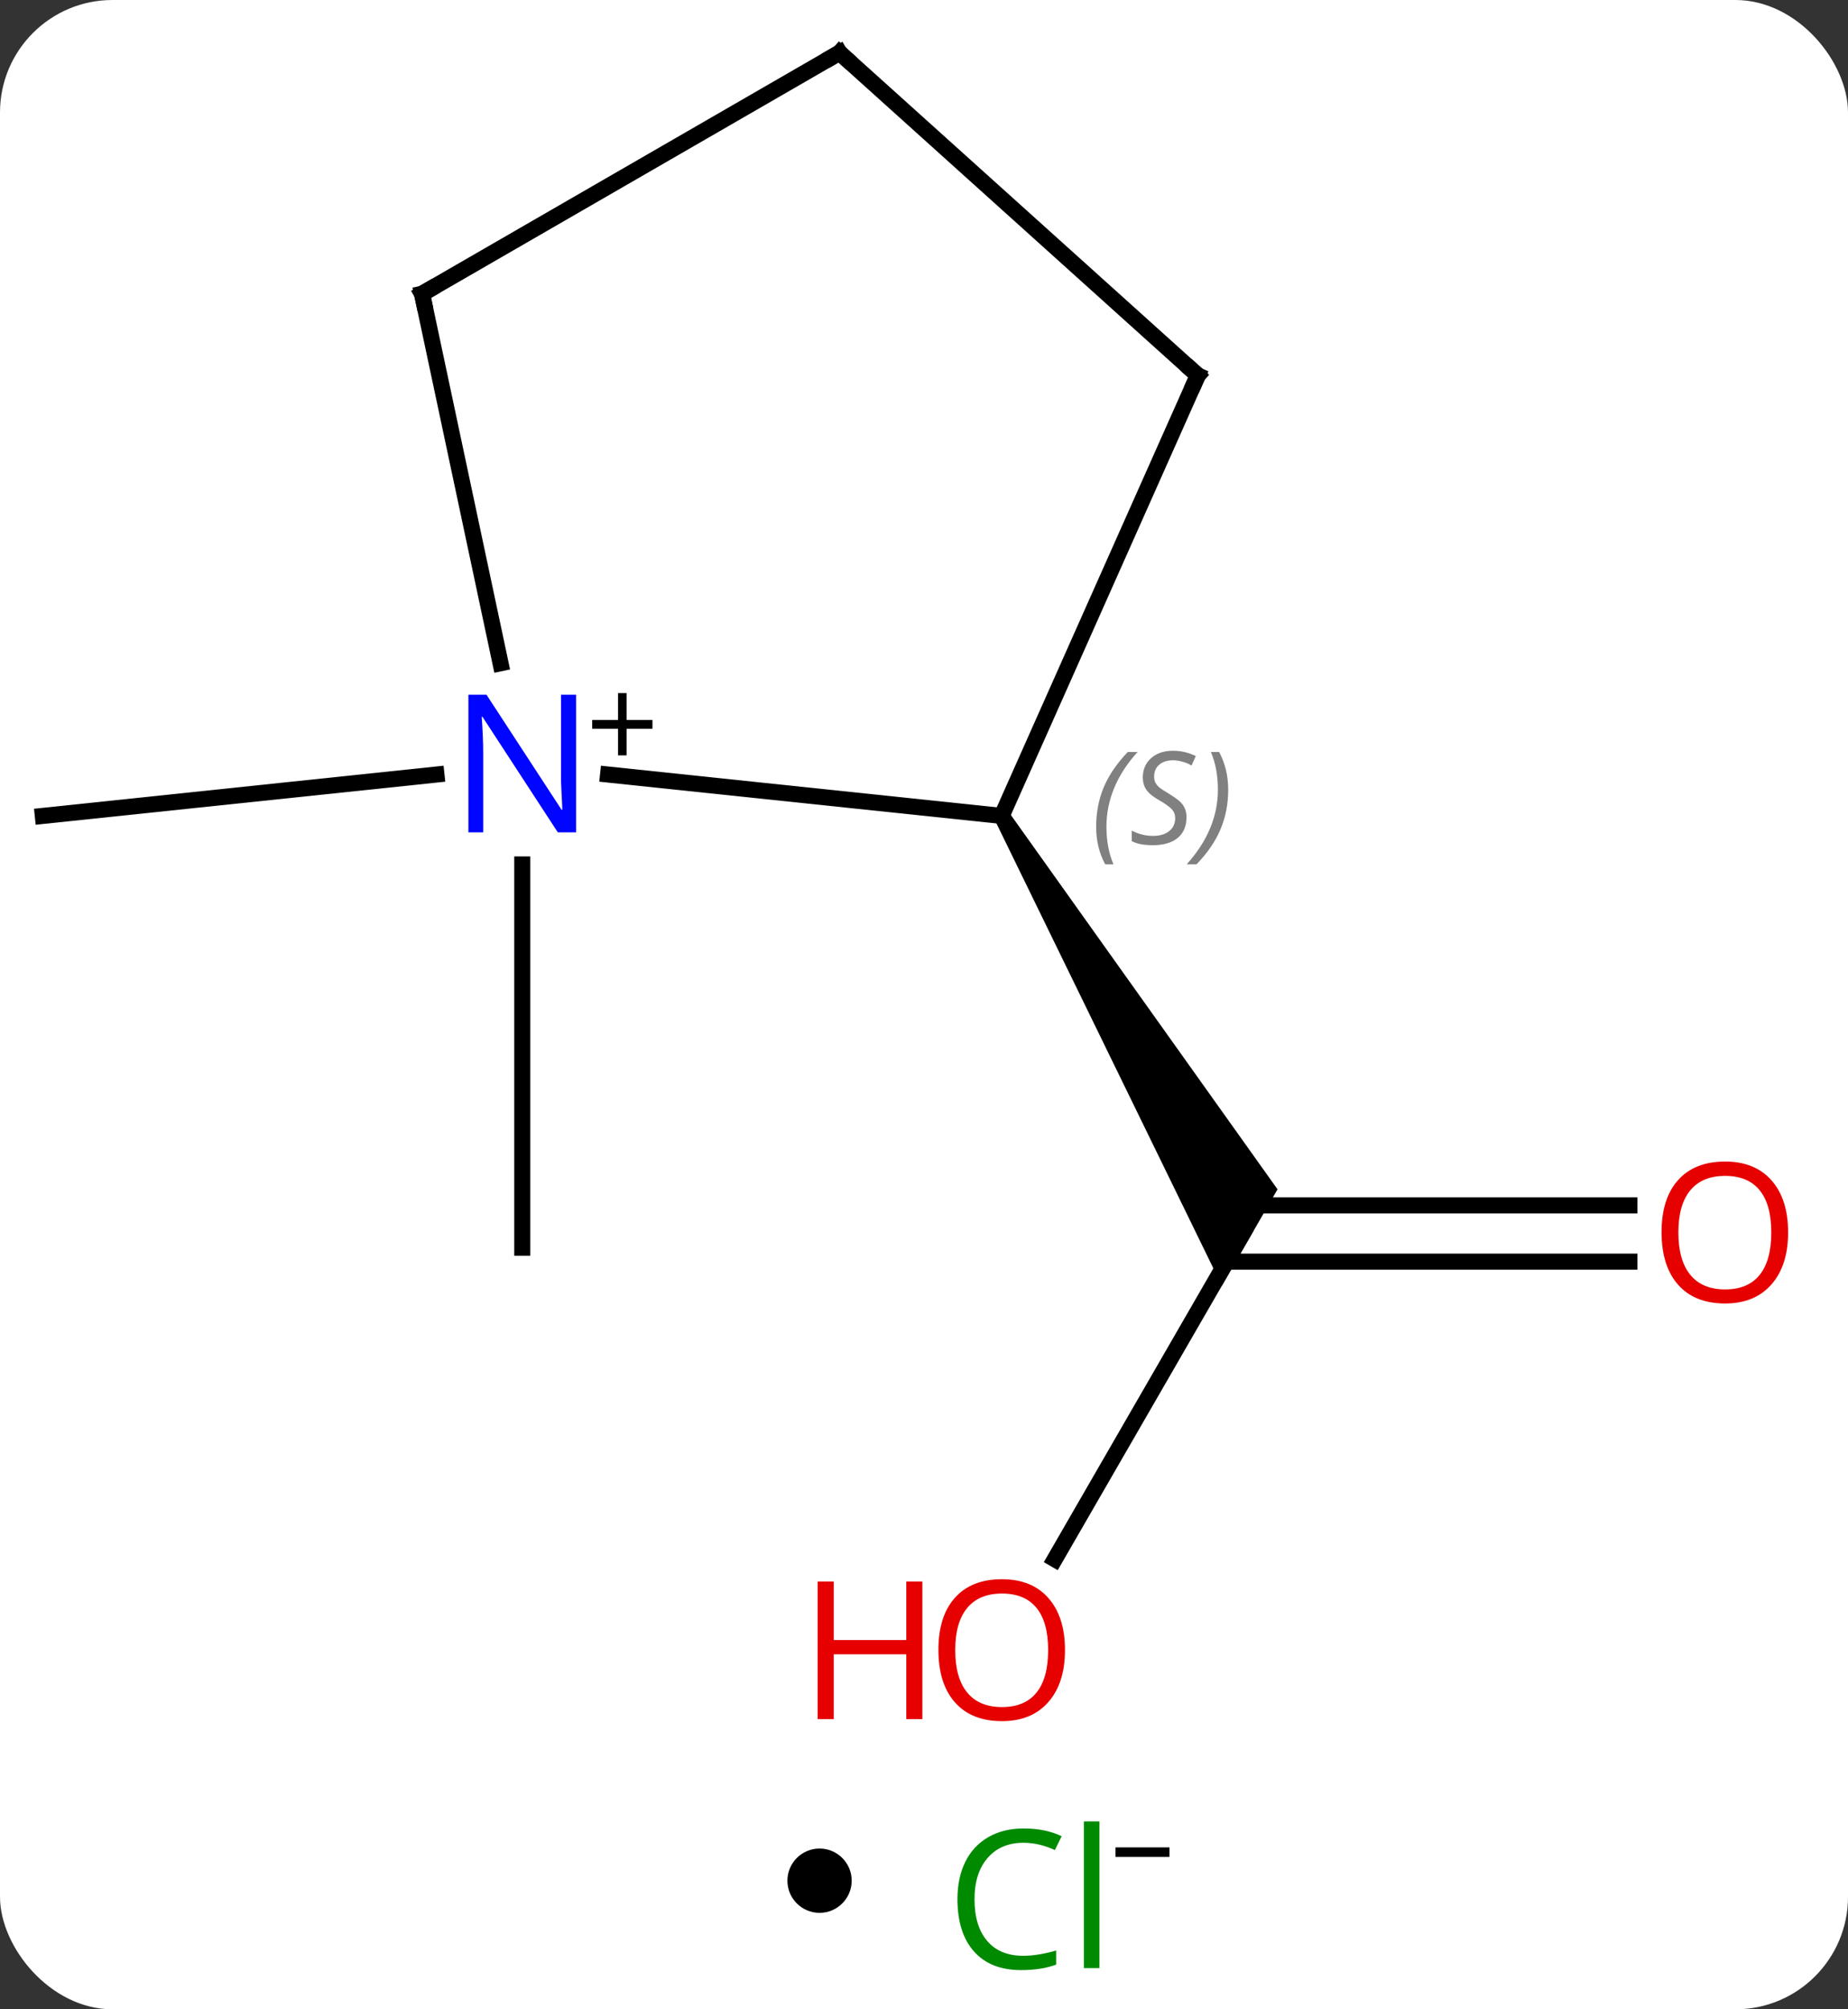 <svg width="115" viewBox="0 0 115 125" style="fill-opacity:1; color-rendering:auto; color-interpolation:auto; text-rendering:auto; stroke:black; stroke-linecap:square; stroke-miterlimit:10; shape-rendering:auto; stroke-opacity:1; fill:black; stroke-dasharray:none; font-weight:normal; stroke-width:1; font-family:'Open Sans'; font-style:normal; stroke-linejoin:miter; font-size:12; stroke-dashoffset:0; image-rendering:auto;" height="125" class="cas-substance-image" xmlns:xlink="http://www.w3.org/1999/xlink" xmlns="http://www.w3.org/2000/svg"><rect x="0" y="0" width="115" height="125" fill="#333333" stroke="none"/><svg class="cas-substance-single-component"><rect y="0" x="0" width="115" stroke="none" ry="7" rx="7" height="125" fill="white" class="cas-substance-group"/><svg y="0" x="0" width="115" viewBox="0 0 115 110" style="fill:black;" height="110" class="cas-substance-single-component-image"><svg><g><g transform="translate(55,53)" style="text-rendering:geometricPrecision; color-rendering:optimizeQuality; color-interpolation:linearRGB; stroke-linecap:butt; image-rendering:optimizeQuality;"><line y2="44" y1="23.739" x2="10.638" x1="22.335" style="fill:none;"/><line y2="25.489" y1="25.489" x2="46.398" x1="21.325" style="fill:none;"/><line y2="21.989" y1="21.989" x2="46.398" x1="22.335" style="fill:none;"/><path style="stroke:none;" d="M6.902 -1.991 L7.768 -2.491 L24.5 20.989 L21.036 26.989 Z"/><line y2="-4.815" y1="-2.241" x2="-27.841" x1="-52.335" style="fill:none;"/><line y2="0.78" y1="24.624" x2="-22.5" x1="-22.5" style="fill:none;"/><line y2="-4.815" y1="-2.241" x2="-17.159" x1="7.335" style="fill:none;"/><line y2="-29.646" y1="-2.241" x2="19.539" x1="7.335" style="fill:none;"/><line y2="-34.722" y1="-11.739" x2="-28.737" x1="-23.852" style="fill:none;"/><line y2="-49.722" y1="-29.646" x2="-2.757" x1="19.539" style="fill:none;"/><line y2="-49.722" y1="-34.722" x2="-2.757" x1="-28.737" style="fill:none;"/></g><g transform="translate(55,53)" style="fill:rgb(230,0,0); text-rendering:geometricPrecision; color-rendering:optimizeQuality; image-rendering:optimizeQuality; font-family:'Open Sans'; stroke:rgb(230,0,0); color-interpolation:linearRGB;"><path style="stroke:none;" d="M11.273 49.652 Q11.273 51.714 10.233 52.894 Q9.194 54.074 7.351 54.074 Q5.46 54.074 4.429 52.91 Q3.397 51.745 3.397 49.636 Q3.397 47.542 4.429 46.394 Q5.46 45.245 7.351 45.245 Q9.21 45.245 10.241 46.417 Q11.273 47.589 11.273 49.652 ZM4.444 49.652 Q4.444 51.386 5.187 52.292 Q5.929 53.199 7.351 53.199 Q8.773 53.199 9.499 52.3 Q10.226 51.402 10.226 49.652 Q10.226 47.917 9.499 47.027 Q8.773 46.136 7.351 46.136 Q5.929 46.136 5.187 47.035 Q4.444 47.933 4.444 49.652 Z"/><path style="stroke:none;" d="M2.397 53.949 L1.397 53.949 L1.397 49.917 L-3.118 49.917 L-3.118 53.949 L-4.118 53.949 L-4.118 45.386 L-3.118 45.386 L-3.118 49.027 L1.397 49.027 L1.397 45.386 L2.397 45.386 L2.397 53.949 Z"/><path style="stroke:none;" d="M56.273 23.669 Q56.273 25.731 55.233 26.911 Q54.194 28.091 52.351 28.091 Q50.46 28.091 49.429 26.927 Q48.398 25.762 48.398 23.653 Q48.398 21.559 49.429 20.411 Q50.46 19.262 52.351 19.262 Q54.21 19.262 55.241 20.434 Q56.273 21.606 56.273 23.669 ZM49.444 23.669 Q49.444 25.403 50.187 26.309 Q50.929 27.216 52.351 27.216 Q53.773 27.216 54.499 26.317 Q55.226 25.419 55.226 23.669 Q55.226 21.934 54.499 21.044 Q53.773 20.153 52.351 20.153 Q50.929 20.153 50.187 21.052 Q49.444 21.95 49.444 23.669 Z"/></g><g transform="translate(55,53)" style="font-size:8.4px; fill:gray; text-rendering:geometricPrecision; image-rendering:optimizeQuality; color-rendering:optimizeQuality; font-family:'Open Sans'; font-style:italic; stroke:gray; color-interpolation:linearRGB;"><path style="stroke:none;" d="M13.213 -1.561 Q13.213 -2.889 13.681 -4.014 Q14.15 -5.139 15.181 -6.217 L15.791 -6.217 Q14.822 -5.155 14.338 -3.983 Q13.853 -2.811 13.853 -1.577 Q13.853 -0.248 14.291 0.767 L13.775 0.767 Q13.213 -0.264 13.213 -1.561 ZM18.835 -2.155 Q18.835 -1.327 18.288 -0.873 Q17.742 -0.42 16.742 -0.42 Q16.335 -0.42 16.023 -0.475 Q15.71 -0.53 15.429 -0.67 L15.429 -1.327 Q16.054 -0.998 16.757 -0.998 Q17.382 -0.998 17.757 -1.295 Q18.132 -1.592 18.132 -2.108 Q18.132 -2.42 17.929 -2.647 Q17.726 -2.873 17.163 -3.201 Q16.57 -3.53 16.343 -3.858 Q16.117 -4.186 16.117 -4.639 Q16.117 -5.373 16.632 -5.834 Q17.148 -6.295 17.992 -6.295 Q18.367 -6.295 18.703 -6.217 Q19.038 -6.139 19.413 -5.967 L19.148 -5.373 Q18.898 -5.53 18.578 -5.616 Q18.257 -5.702 17.992 -5.702 Q17.46 -5.702 17.14 -5.428 Q16.82 -5.155 16.82 -4.686 Q16.82 -4.483 16.89 -4.334 Q16.96 -4.186 17.101 -4.053 Q17.242 -3.92 17.663 -3.67 Q18.226 -3.326 18.429 -3.131 Q18.632 -2.936 18.734 -2.701 Q18.835 -2.467 18.835 -2.155 ZM21.43 -3.873 Q21.43 -2.545 20.953 -1.413 Q20.477 -0.28 19.461 0.767 L18.852 0.767 Q20.789 -1.389 20.789 -3.873 Q20.789 -5.202 20.352 -6.217 L20.867 -6.217 Q21.43 -5.155 21.43 -3.873 Z"/></g><g transform="translate(55,53)" style="fill:rgb(0,5,255); text-rendering:geometricPrecision; color-rendering:optimizeQuality; image-rendering:optimizeQuality; font-family:'Open Sans'; stroke:rgb(0,5,255); color-interpolation:linearRGB;"><path style="stroke:none;" d="M-19.148 -1.22 L-20.289 -1.22 L-24.977 -8.407 L-25.023 -8.407 Q-24.93 -7.142 -24.93 -6.095 L-24.93 -1.22 L-25.852 -1.22 L-25.852 -9.782 L-24.727 -9.782 L-20.055 -2.626 L-20.008 -2.626 Q-20.008 -2.782 -20.055 -3.642 Q-20.102 -4.501 -20.086 -4.876 L-20.086 -9.782 L-19.148 -9.782 L-19.148 -1.22 Z"/><path style="fill:black; stroke:none;" d="M-16.008 -8.21 L-14.398 -8.21 L-14.398 -7.663 L-16.008 -7.663 L-16.008 -6.007 L-16.539 -6.007 L-16.539 -7.663 L-18.148 -7.663 L-18.148 -8.21 L-16.539 -8.21 L-16.539 -9.882 L-16.008 -9.882 L-16.008 -8.21 Z"/></g><g transform="translate(55,53)" style="stroke-linecap:butt; font-size:8.4px; text-rendering:geometricPrecision; color-rendering:optimizeQuality; image-rendering:optimizeQuality; font-family:'Open Sans'; color-interpolation:linearRGB; stroke-miterlimit:5;"><path style="fill:none;" d="M19.336 -29.189 L19.539 -29.646 L19.167 -29.981"/><path style="fill:none;" d="M-28.633 -34.233 L-28.737 -34.722 L-28.304 -34.972"/><path style="fill:none;" d="M-2.385 -49.387 L-2.757 -49.722 L-3.19 -49.472"/></g></g></svg></svg><svg y="110" x="49" class="cas-substance-saf"><svg y="5" x="0" width="4" style="fill:black;" height="4" class="cas-substance-saf-dot"><circle stroke="none" r="2" fill="black" cy="2" cx="2"/></svg><svg y="0" x="8" width="19" style="fill:black;" height="15" class="cas-substance-saf-image"><svg><g><g transform="translate(7,8)" style="fill:rgb(0,138,0); text-rendering:geometricPrecision; color-rendering:optimizeQuality; image-rendering:optimizeQuality; font-family:'Open Sans'; stroke:rgb(0,138,0); color-interpolation:linearRGB;"><path style="stroke:none;" d="M-0.309 -3.359 Q-1.715 -3.359 -2.535 -2.422 Q-3.356 -1.484 -3.356 0.156 Q-3.356 1.828 -2.566 2.75 Q-1.777 3.672 -0.324 3.672 Q0.582 3.672 1.723 3.344 L1.723 4.219 Q0.832 4.562 -0.465 4.562 Q-2.356 4.562 -3.387 3.406 Q-4.418 2.25 -4.418 0.141 Q-4.418 -1.188 -3.926 -2.18 Q-3.434 -3.172 -2.496 -3.711 Q-1.559 -4.25 -0.293 -4.25 Q1.051 -4.25 2.066 -3.766 L1.645 -2.906 Q0.66 -3.359 -0.309 -3.359 ZM4.418 4.438 L3.449 4.438 L3.449 -4.688 L4.418 -4.688 L4.418 4.438 Z"/><path style="fill:black; stroke:none;" d="M5.418 -2.478 L5.418 -3.072 L8.777 -3.072 L8.777 -2.478 L5.418 -2.478 Z"/></g></g></svg></svg></svg></svg></svg>